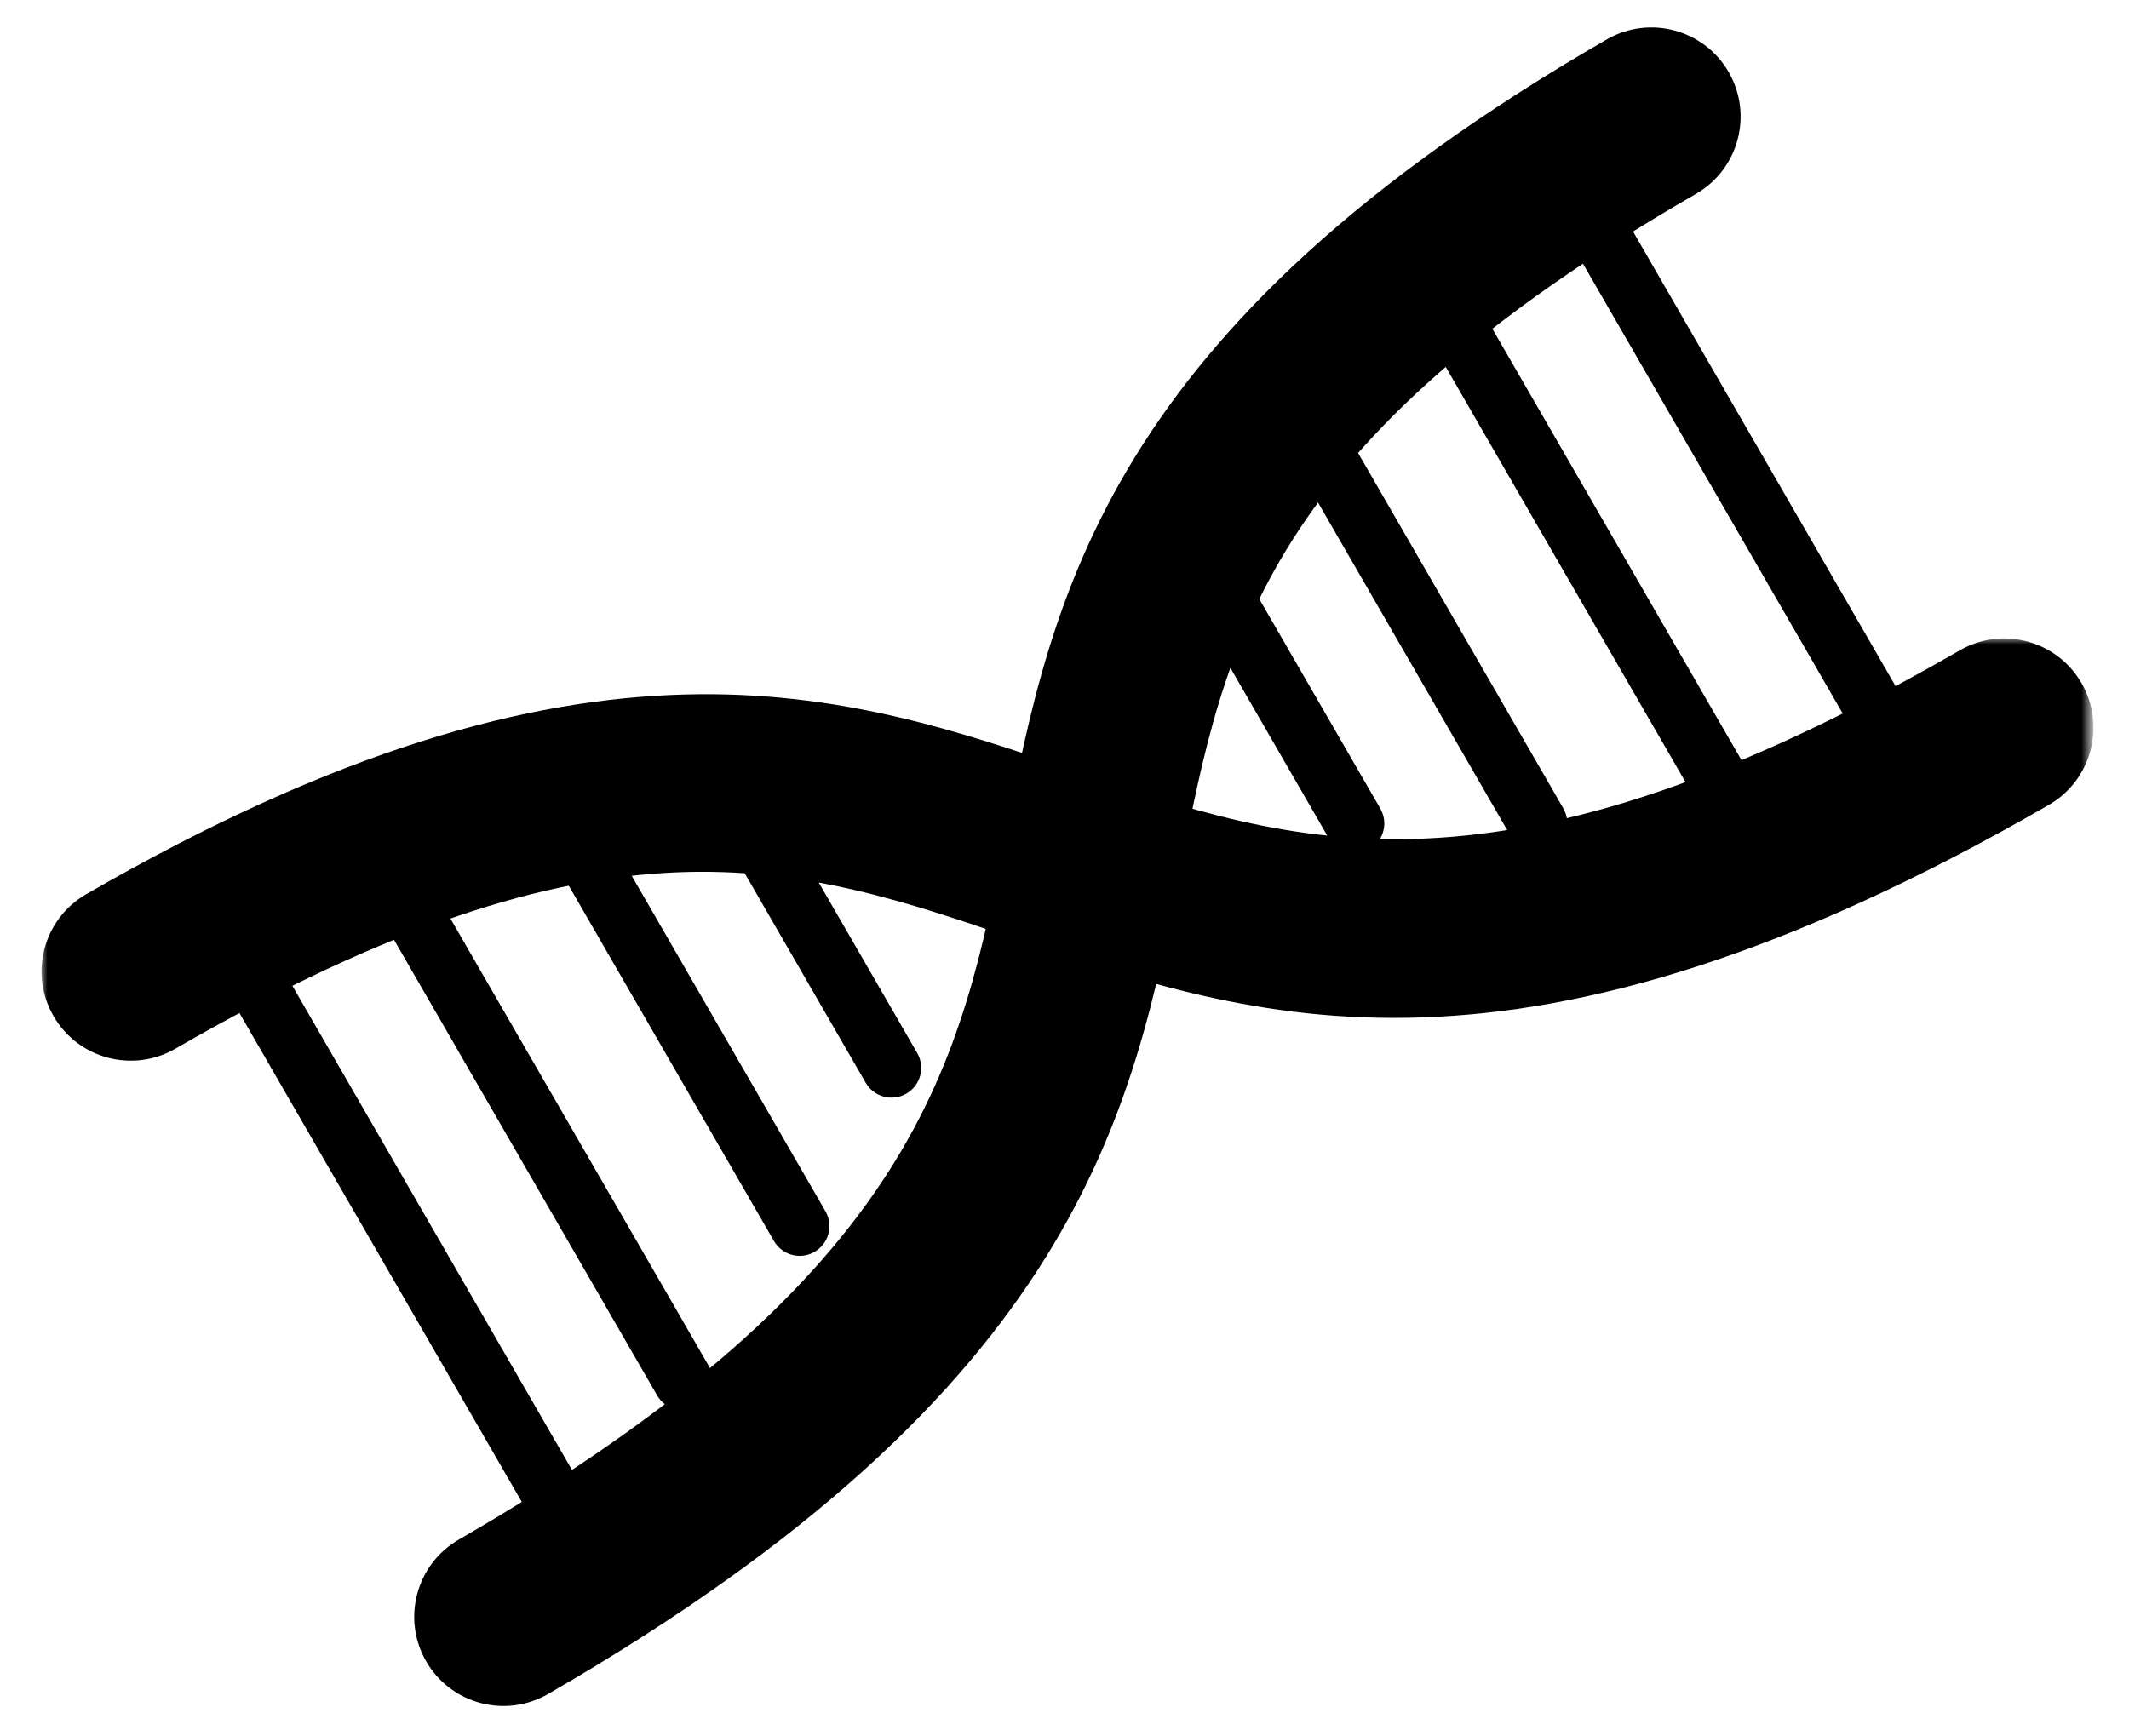 <?xml version="1.0" encoding="utf-8"?>
<!-- Generator: Adobe Illustrator 16.0.4, SVG Export Plug-In . SVG Version: 6.00 Build 0)  -->
<!DOCTYPE svg PUBLIC "-//W3C//DTD SVG 1.1//EN" "http://www.w3.org/Graphics/SVG/1.1/DTD/svg11.dtd">
<svg version="1.1" id="Layer_1" xmlns="http://www.w3.org/2000/svg" xmlns:xlink="http://www.w3.org/1999/xlink" x="0px" y="0px"
	 width="179px" height="146px" viewBox="-50 9.5 179 146" enable-background="new -50 9.5 179 146" xml:space="preserve">
<g>
	<g>
		<g>
			<path d="M-14.168,149.219c-2.071-3.588-0.842-8.174,2.745-10.245c38.729-22.36,42.238-40.302,45.953-59.295
				c3.894-19.906,8.306-42.467,50.565-66.866c3.587-2.071,8.174-0.842,10.245,2.745c2.07,3.587,0.842,8.174-2.745,10.245
				c-36.349,20.985-39.59,37.561-43.344,56.753c-3.999,20.452-8.533,43.634-53.174,69.407
				C-7.511,154.035-12.097,152.807-14.168,149.219z"/>
			<path d="M106.673,72.522L80.34,26.912c-0.69-1.196-0.281-2.725,0.915-3.415s2.725-0.281,3.415,0.915l26.333,45.61
				c0.69,1.196,0.281,2.725-0.915,3.415C108.893,74.128,107.363,73.718,106.673,72.522z"/>
			<path d="M93.261,77.957L69.594,36.965c-0.69-1.196-0.281-2.725,0.915-3.415c1.195-0.69,2.725-0.281,3.415,0.915l23.667,40.992
				c0.69,1.196,0.28,2.725-0.915,3.415C95.479,79.562,93.951,79.153,93.261,77.957z"/>
			<path d="M77.104,79.972L56.271,43.888c-0.69-1.196-0.281-2.725,0.915-3.415c1.195-0.69,2.725-0.281,3.415,0.915l20.833,36.084
				c0.69,1.196,0.281,2.725-0.915,3.416S77.794,81.168,77.104,79.972z"/>
			<path d="M61.723,80L48.889,57.772c-0.69-1.196-0.28-2.725,0.916-3.416c1.195-0.69,2.725-0.281,3.415,0.916L66.053,77.5
				c0.69,1.196,0.28,2.725-0.915,3.415C63.941,81.605,62.413,81.195,61.723,80z"/>
		</g>
	</g>
	<defs>
		<filter id="Adobe_OpacityMaskFilter" filterUnits="userSpaceOnUse" x="-46.508" y="63.19" width="172.52" height="73.806">
			<feColorMatrix  type="matrix" values="1 0 0 0 0  0 1 0 0 0  0 0 1 0 0  0 0 0 1 0"/>
		</filter>
	</defs>
	<mask maskUnits="userSpaceOnUse" x="-46.508" y="63.19" width="172.52" height="73.806" id="SVGID_1_">
		<g filter="url(#Adobe_OpacityMaskFilter)">
			
				<rect x="-15.019" y="0.985" transform="matrix(-0.5 -0.866 0.866 -0.5 -14.514 168.258)" fill="#FFFFFF" width="112.667" height="174.667"/>
			<g>
				<path fill="#FDFDFE" d="M-5.057,137.582L-31.39,91.973c-0.69-1.196-0.281-2.725,0.915-3.415c1.196-0.69,2.725-0.281,3.415,0.915
					l26.333,45.609c0.69,1.196,0.281,2.725-0.915,3.415C-2.838,139.188-4.367,138.778-5.057,137.582z"/>
				<path fill="#FDFDFE" d="M6.356,128.684l-23.667-40.991c-0.69-1.196-0.281-2.725,0.915-3.415s2.725-0.281,3.415,0.915
					l23.667,40.991c0.69,1.196,0.281,2.725-0.915,3.415S7.046,129.88,6.356,128.684z"/>
				<path fill="#FDFDFE" d="M16.18,115.7L-4.653,79.615c-0.69-1.196-0.281-2.725,0.915-3.415s2.725-0.281,3.415,0.915L20.51,113.2
					c0.69,1.196,0.281,2.725-0.915,3.415S16.871,116.896,16.18,115.7z"/>
				<path fill="#FDFDFE" d="M23.894,102.393L11.061,80.165c-0.69-1.196-0.281-2.725,0.915-3.415c1.196-0.69,2.725-0.281,3.415,0.915
					l12.833,22.228c0.69,1.195,0.281,2.725-0.915,3.415C26.113,103.998,24.584,103.588,23.894,102.393z"/>
			</g>
			<g>
				<path d="M-6.356,138.332l-26.333-45.609c-1.104-1.913-0.449-4.36,1.464-5.465c1.913-1.104,4.36-0.448,5.464,1.465l26.333,45.609
					c1.104,1.913,0.449,4.36-1.464,5.465C-2.805,140.901-5.251,140.245-6.356,138.332z"/>
				<path d="M5.057,129.434L-18.61,88.442c-1.104-1.913-0.449-4.359,1.464-5.464c1.913-1.105,4.359-0.449,5.464,1.464l23.667,40.991
					c1.104,1.913,0.449,4.359-1.464,5.465C8.608,132.002,6.161,131.347,5.057,129.434z"/>
				<path d="M14.881,116.45L-4.348,83.145c-1.104-1.913-0.449-4.359,1.464-5.464s4.36-0.449,5.464,1.464L21.81,112.45
					c1.104,1.913,0.449,4.359-1.464,5.464S15.986,118.363,14.881,116.45z"/>
				<path d="M22.595,103.143L9.762,80.915c-1.104-1.913-0.449-4.359,1.464-5.464c1.913-1.104,4.36-0.449,5.464,1.464l12.833,22.228
					c1.104,1.913,0.449,4.359-1.464,5.464C26.146,105.711,23.699,105.056,22.595,103.143z"/>
			</g>
			<g>
				<path fill="#FDFDFE" d="M-5.057,137.582L-31.39,91.973c-0.69-1.196-0.281-2.725,0.915-3.415c1.196-0.69,2.725-0.281,3.415,0.915
					l26.333,45.609c0.69,1.196,0.281,2.725-0.915,3.415C-2.838,139.188-4.367,138.778-5.057,137.582z"/>
				<path fill="#FDFDFE" d="M6.356,128.684l-23.667-40.991c-0.69-1.196-0.281-2.725,0.915-3.415s2.725-0.281,3.415,0.915
					l23.667,40.991c0.69,1.196,0.281,2.725-0.915,3.415S7.046,129.88,6.356,128.684z"/>
				<path fill="#FDFDFE" d="M16.18,115.7L-3.081,82.34c-0.69-1.196-0.281-2.725,0.916-3.415c1.196-0.69,2.725-0.281,3.415,0.915
					l19.26,33.36c0.69,1.196,0.281,2.725-0.915,3.415S16.871,116.896,16.18,115.7z"/>
				<path fill="#FDFDFE" d="M23.894,102.393L11.061,80.165c-0.69-1.196-0.281-2.725,0.915-3.415c1.196-0.69,2.725-0.281,3.415,0.915
					l12.833,22.228c0.69,1.195,0.281,2.725-0.915,3.415C26.113,103.998,24.584,103.588,23.894,102.393z"/>
			</g>
			<g>
				<g>
					<path d="M-16.433,151.296c-2.899-5.021-1.179-11.443,3.843-14.343c37.547-21.678,40.774-38.174,44.51-57.274
						c4.015-20.533,8.566-43.806,52.008-68.887c5.021-2.899,11.444-1.179,14.344,3.843s1.178,11.444-3.844,14.343
						C59.262,49.282,56.141,65.237,52.529,83.71c-4.124,21.08-8.796,44.974-54.619,71.43
						C-7.112,158.039-13.534,156.318-16.433,151.296z"/>
					<path d="M105.708,73.85L79.374,28.24c-1.104-1.913-0.448-4.36,1.465-5.464c1.912-1.104,4.359-0.449,5.464,1.464l26.333,45.61
						c1.104,1.913,0.449,4.36-1.464,5.464S106.812,75.763,105.708,73.85z"/>
					<path d="M92.295,79.285L68.628,38.292c-1.104-1.913-0.449-4.359,1.464-5.464s4.36-0.449,5.465,1.464l23.666,40.992
						c1.104,1.913,0.449,4.359-1.464,5.464S93.399,81.198,92.295,79.285z"/>
					<path d="M76.138,81.3L55.305,45.216c-1.104-1.913-0.449-4.36,1.464-5.464s4.359-0.449,5.464,1.464L83.066,77.3
						c1.104,1.913,0.448,4.36-1.465,5.464C79.689,83.868,77.242,83.213,76.138,81.3z"/>
					<path d="M60.757,81.327L47.924,59.1c-1.104-1.913-0.449-4.36,1.464-5.464s4.359-0.449,5.464,1.464l12.834,22.228
						c1.104,1.913,0.448,4.36-1.465,5.464C64.308,83.896,61.861,83.24,60.757,81.327z"/>
				</g>
			</g>
		</g>
	</mask>
	<g mask="url(#SVGID_1_)">
		<g>
			<path d="M-45.502,94.948c-2.071-3.588-0.842-8.174,2.745-10.245c42.26-24.399,64.004-16.939,83.189-10.357
				c18.307,6.279,35.599,12.211,74.329-10.149c3.587-2.071,8.174-0.841,10.245,2.745c2.07,3.587,0.842,8.174-2.745,10.245
				C77.619,102.96,55.276,95.295,35.565,88.534c-18.498-6.347-34.474-11.827-70.822,9.159
				C-38.844,99.765-43.43,98.536-45.502,94.948z"/>
			<path d="M-6.166,135.745l-26.333-45.609c-0.69-1.196-0.281-2.725,0.915-3.415c1.196-0.69,2.725-0.281,3.415,0.915l26.333,45.61
				c0.69,1.196,0.281,2.725-0.915,3.415S-5.476,136.941-6.166,135.745z"/>
			<path d="M5.247,126.847l-23.666-40.991c-0.69-1.195-0.281-2.725,0.915-3.415s2.725-0.281,3.415,0.915l23.667,40.992
				c0.69,1.196,0.281,2.725-0.915,3.415S5.937,128.043,5.247,126.847z"/>
			<path d="M15.07,113.862L-5.763,77.778c-0.69-1.196-0.281-2.725,0.915-3.415s2.725-0.281,3.415,0.915l20.833,36.084
				c0.69,1.196,0.281,2.725-0.915,3.415C17.29,115.468,15.761,115.059,15.07,113.862z"/>
			<path d="M22.785,100.557L9.952,78.329c-0.69-1.196-0.281-2.725,0.915-3.415c1.196-0.69,2.725-0.281,3.416,0.915l12.833,22.228
				c0.69,1.195,0.281,2.725-0.915,3.415S23.476,101.752,22.785,100.557z"/>
		</g>
	</g>
</g>
</svg>
